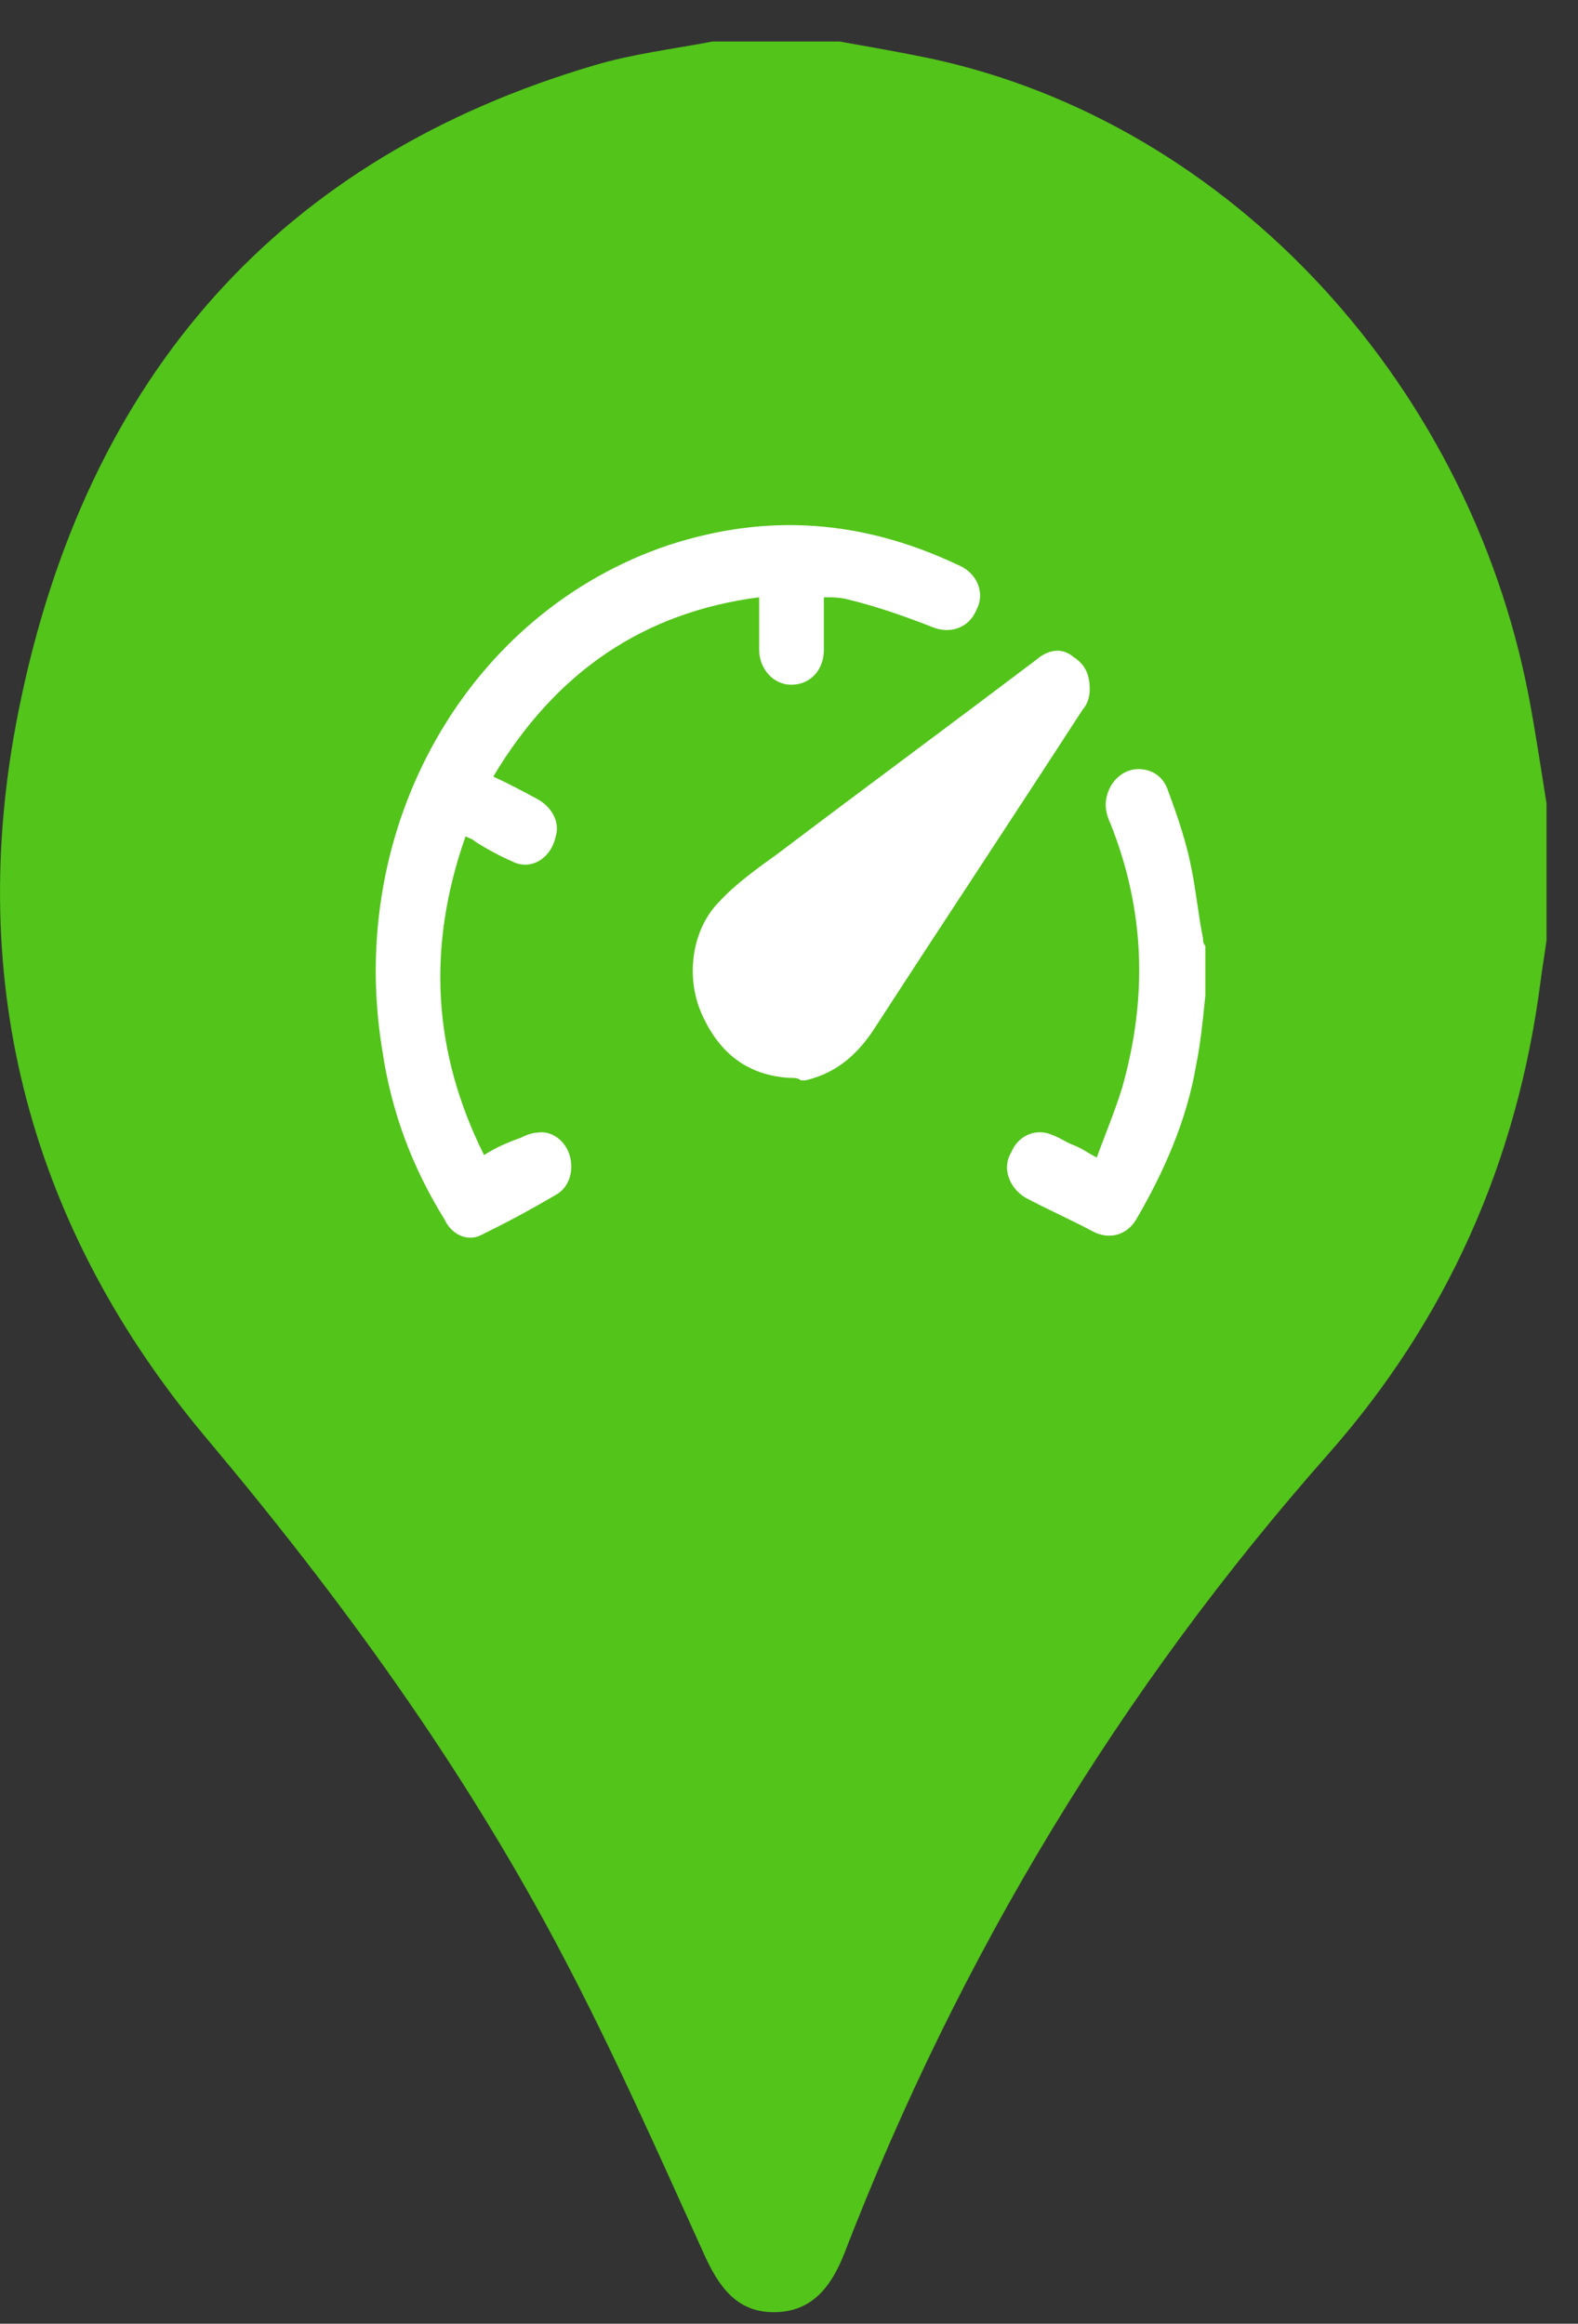 <svg width="36" height="53" viewBox="0 0 36 53" fill="none" xmlns="http://www.w3.org/2000/svg">
<rect x="0" y="0" width="36" height="53" fill="#333333" stroke="none"/>
<path d="M16.255 0.947C17.218 0.947 18.192 0.947 19.156 0.947C19.749 1.055 20.331 1.153 20.924 1.272C27.801 2.602 33.464 8.527 34.88 15.9C35.031 16.701 35.151 17.511 35.282 18.322C35.282 19.36 35.282 20.409 35.282 21.447C35.241 21.75 35.191 22.042 35.151 22.344C34.619 26.518 32.992 30.118 30.301 33.167C25.582 38.508 21.897 44.574 19.267 51.385C18.956 52.185 18.504 52.737 17.65 52.737C16.797 52.737 16.385 52.142 16.044 51.374C15.01 49.093 13.985 46.779 12.821 44.574C10.572 40.292 7.76 36.432 4.698 32.789C0.722 28.053 -0.824 22.452 0.421 16.225C1.967 8.483 6.475 3.575 13.564 1.488C14.437 1.228 15.351 1.12 16.255 0.947Z" fill="#52C41A"/>
<g clip-path="url(#clip0_648_66970)">
<path fill-rule="evenodd" clip-rule="evenodd" d="M17.319 13.623C14.682 13.964 12.678 15.327 11.254 17.712C11.623 17.883 11.939 18.053 12.256 18.223C12.572 18.394 12.783 18.735 12.678 19.075C12.572 19.587 12.098 19.87 11.676 19.643C11.412 19.53 11.095 19.359 10.832 19.189C10.799 19.154 10.767 19.14 10.722 19.122C10.694 19.11 10.661 19.097 10.621 19.075C9.724 21.631 9.882 24.017 11.043 26.345C11.306 26.175 11.57 26.061 11.887 25.948C11.992 25.891 12.15 25.834 12.256 25.834C12.572 25.777 12.889 26.004 12.994 26.345C13.1 26.686 12.994 27.083 12.678 27.254C12.098 27.595 11.57 27.878 10.99 28.163C10.674 28.333 10.304 28.163 10.146 27.822C9.408 26.629 8.933 25.38 8.722 23.96C7.878 18.848 10.674 13.964 15.262 12.43C17.53 11.692 19.692 11.863 21.855 12.885C22.277 13.055 22.488 13.509 22.277 13.907C22.119 14.305 21.697 14.475 21.275 14.305C20.695 14.077 20.062 13.85 19.376 13.68C19.165 13.623 19.007 13.623 18.796 13.623V14.816C18.796 15.327 18.427 15.668 17.952 15.611C17.583 15.554 17.319 15.213 17.319 14.816V13.793V13.623ZM27.498 22.71L27.484 22.85C27.436 23.323 27.383 23.835 27.287 24.3C27.076 25.55 26.549 26.743 25.916 27.822C25.705 28.163 25.336 28.276 24.967 28.106C24.703 27.964 24.439 27.836 24.176 27.708C23.912 27.58 23.648 27.453 23.384 27.311C23.015 27.083 22.857 26.629 23.068 26.288C23.226 25.891 23.648 25.72 24.017 25.891C24.096 25.919 24.176 25.962 24.255 26.004C24.334 26.047 24.413 26.09 24.492 26.118C24.594 26.154 24.696 26.215 24.813 26.284L24.813 26.284L24.813 26.284C24.877 26.321 24.945 26.362 25.02 26.402C25.081 26.236 25.143 26.075 25.203 25.918L25.203 25.918C25.349 25.536 25.488 25.174 25.6 24.812C26.18 22.767 26.127 20.779 25.336 18.791C25.23 18.564 25.178 18.337 25.283 18.053C25.389 17.769 25.652 17.542 25.969 17.542C26.285 17.542 26.549 17.712 26.654 18.053C26.866 18.621 27.076 19.246 27.182 19.814C27.235 20.069 27.274 20.339 27.314 20.609C27.353 20.879 27.393 21.148 27.446 21.404C27.446 21.461 27.446 21.517 27.498 21.574V22.71ZM16.001 23.108C16.422 24.073 17.108 24.528 18.005 24.584C18.11 24.584 18.216 24.584 18.268 24.641H18.374C19.112 24.471 19.587 24.017 19.956 23.448C20.747 22.227 21.538 21.021 22.33 19.814C23.121 18.607 23.912 17.4 24.703 16.179C24.809 16.065 24.861 15.895 24.861 15.725C24.861 15.384 24.756 15.156 24.492 14.986C24.228 14.759 23.912 14.816 23.648 15.043C22.672 15.781 21.684 16.52 20.695 17.258C19.706 17.996 18.717 18.735 17.741 19.473C17.266 19.814 16.792 20.154 16.422 20.552C15.79 21.177 15.631 22.256 16.001 23.108Z" fill="white"/>
</g>
<defs>
<clipPath id="clip0_648_66970">
<rect width="20.039" height="21.579" fill="white" transform="translate(8.016 9.579)"/>
</clipPath>
</defs>
</svg>
